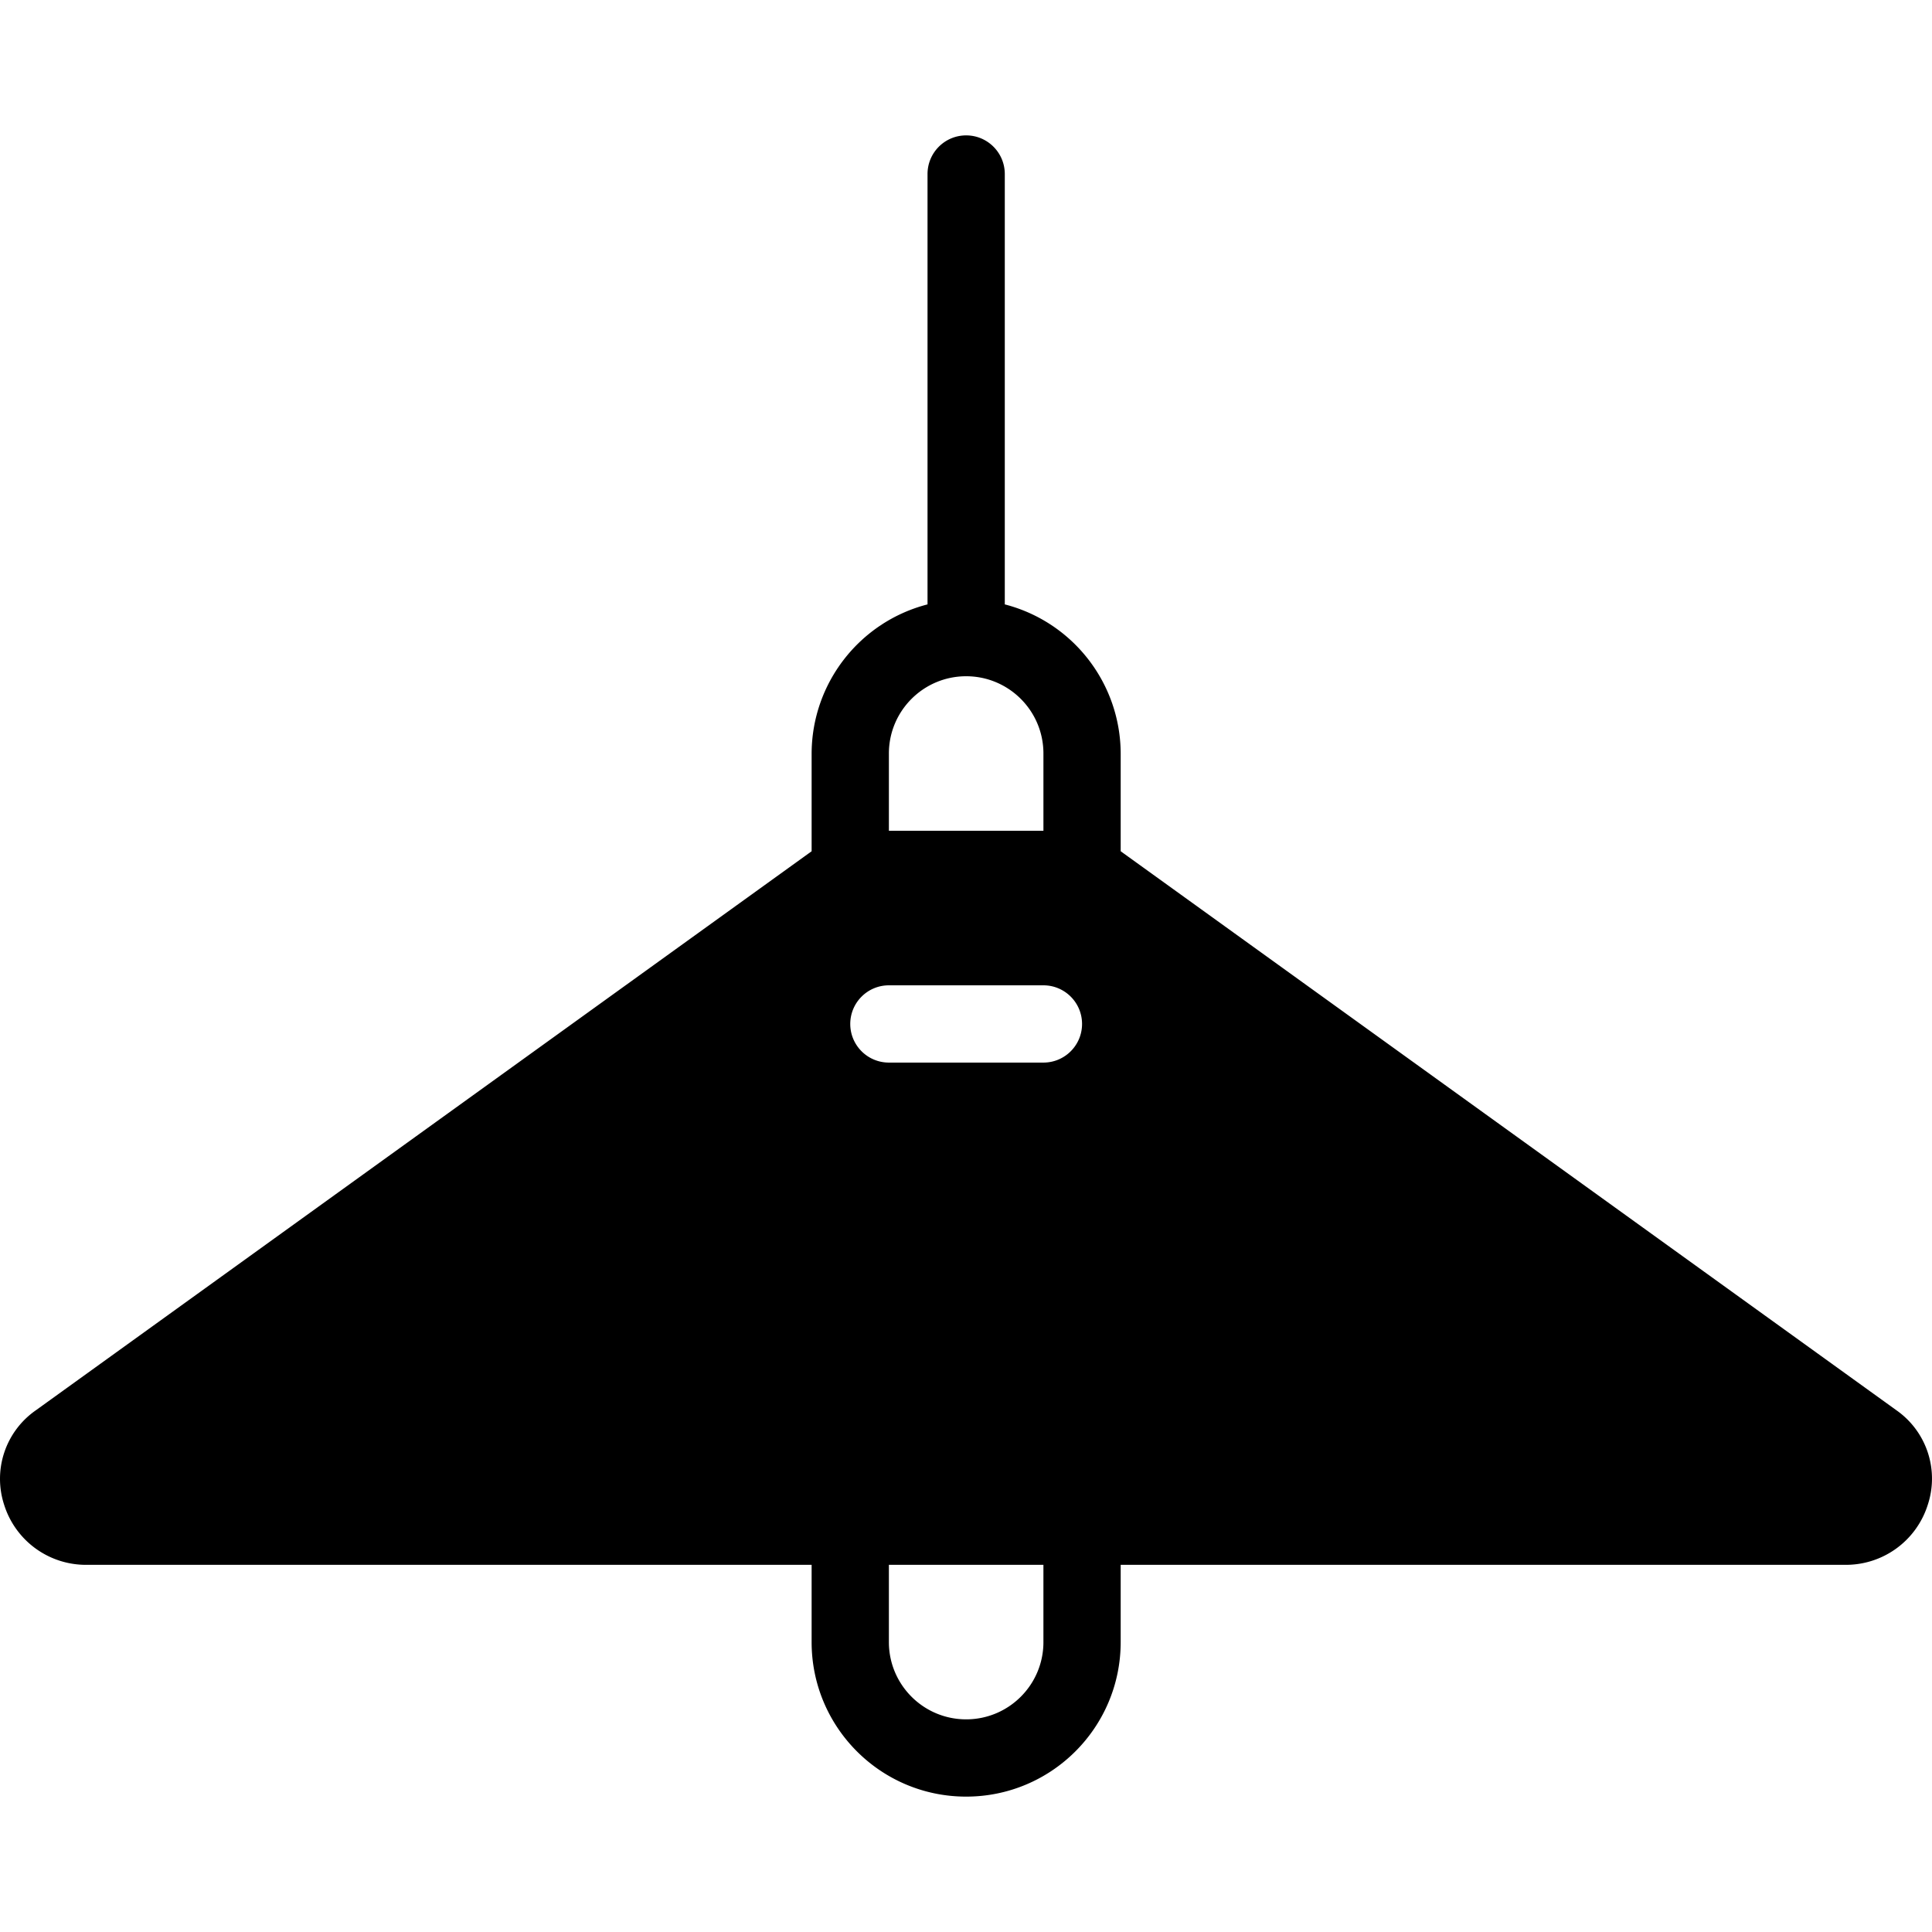 <svg xmlns="http://www.w3.org/2000/svg" viewBox="0 0 426.743 426.743"><path d="M418.889 311.505l-171.35-123.478v-21.589c-.05-15.523-10.569-29.058-25.6-32.939V38.438c0-4.713-3.82-8.533-8.533-8.533s-8.533 3.82-8.533 8.533v95.061c-15.031 3.881-25.55 17.415-25.6 32.939v21.589L7.923 311.505a18.432 18.432 0 0 0-6.997 20.907 18.944 18.944 0 0 0 18.517 13.227h159.829v17.067c0 18.851 15.282 34.133 34.133 34.133 18.851 0 34.133-15.282 34.133-34.133v-17.067h159.829a18.944 18.944 0 0 0 18.432-13.227 18.429 18.429 0 0 0-6.91-20.907zm-222.55-145.067c0-9.426 7.641-17.067 17.067-17.067s17.067 7.641 17.067 17.067v17.067H196.34v-17.067zm34.134 196.267c0 9.426-7.641 17.067-17.067 17.067s-17.067-7.641-17.067-17.067v-17.067h34.133v17.067zm0-128H196.34c-4.713 0-8.533-3.82-8.533-8.533s3.82-8.533 8.533-8.533h34.133c4.713 0 8.533 3.82 8.533 8.533s-3.82 8.533-8.533 8.533z"/></svg>